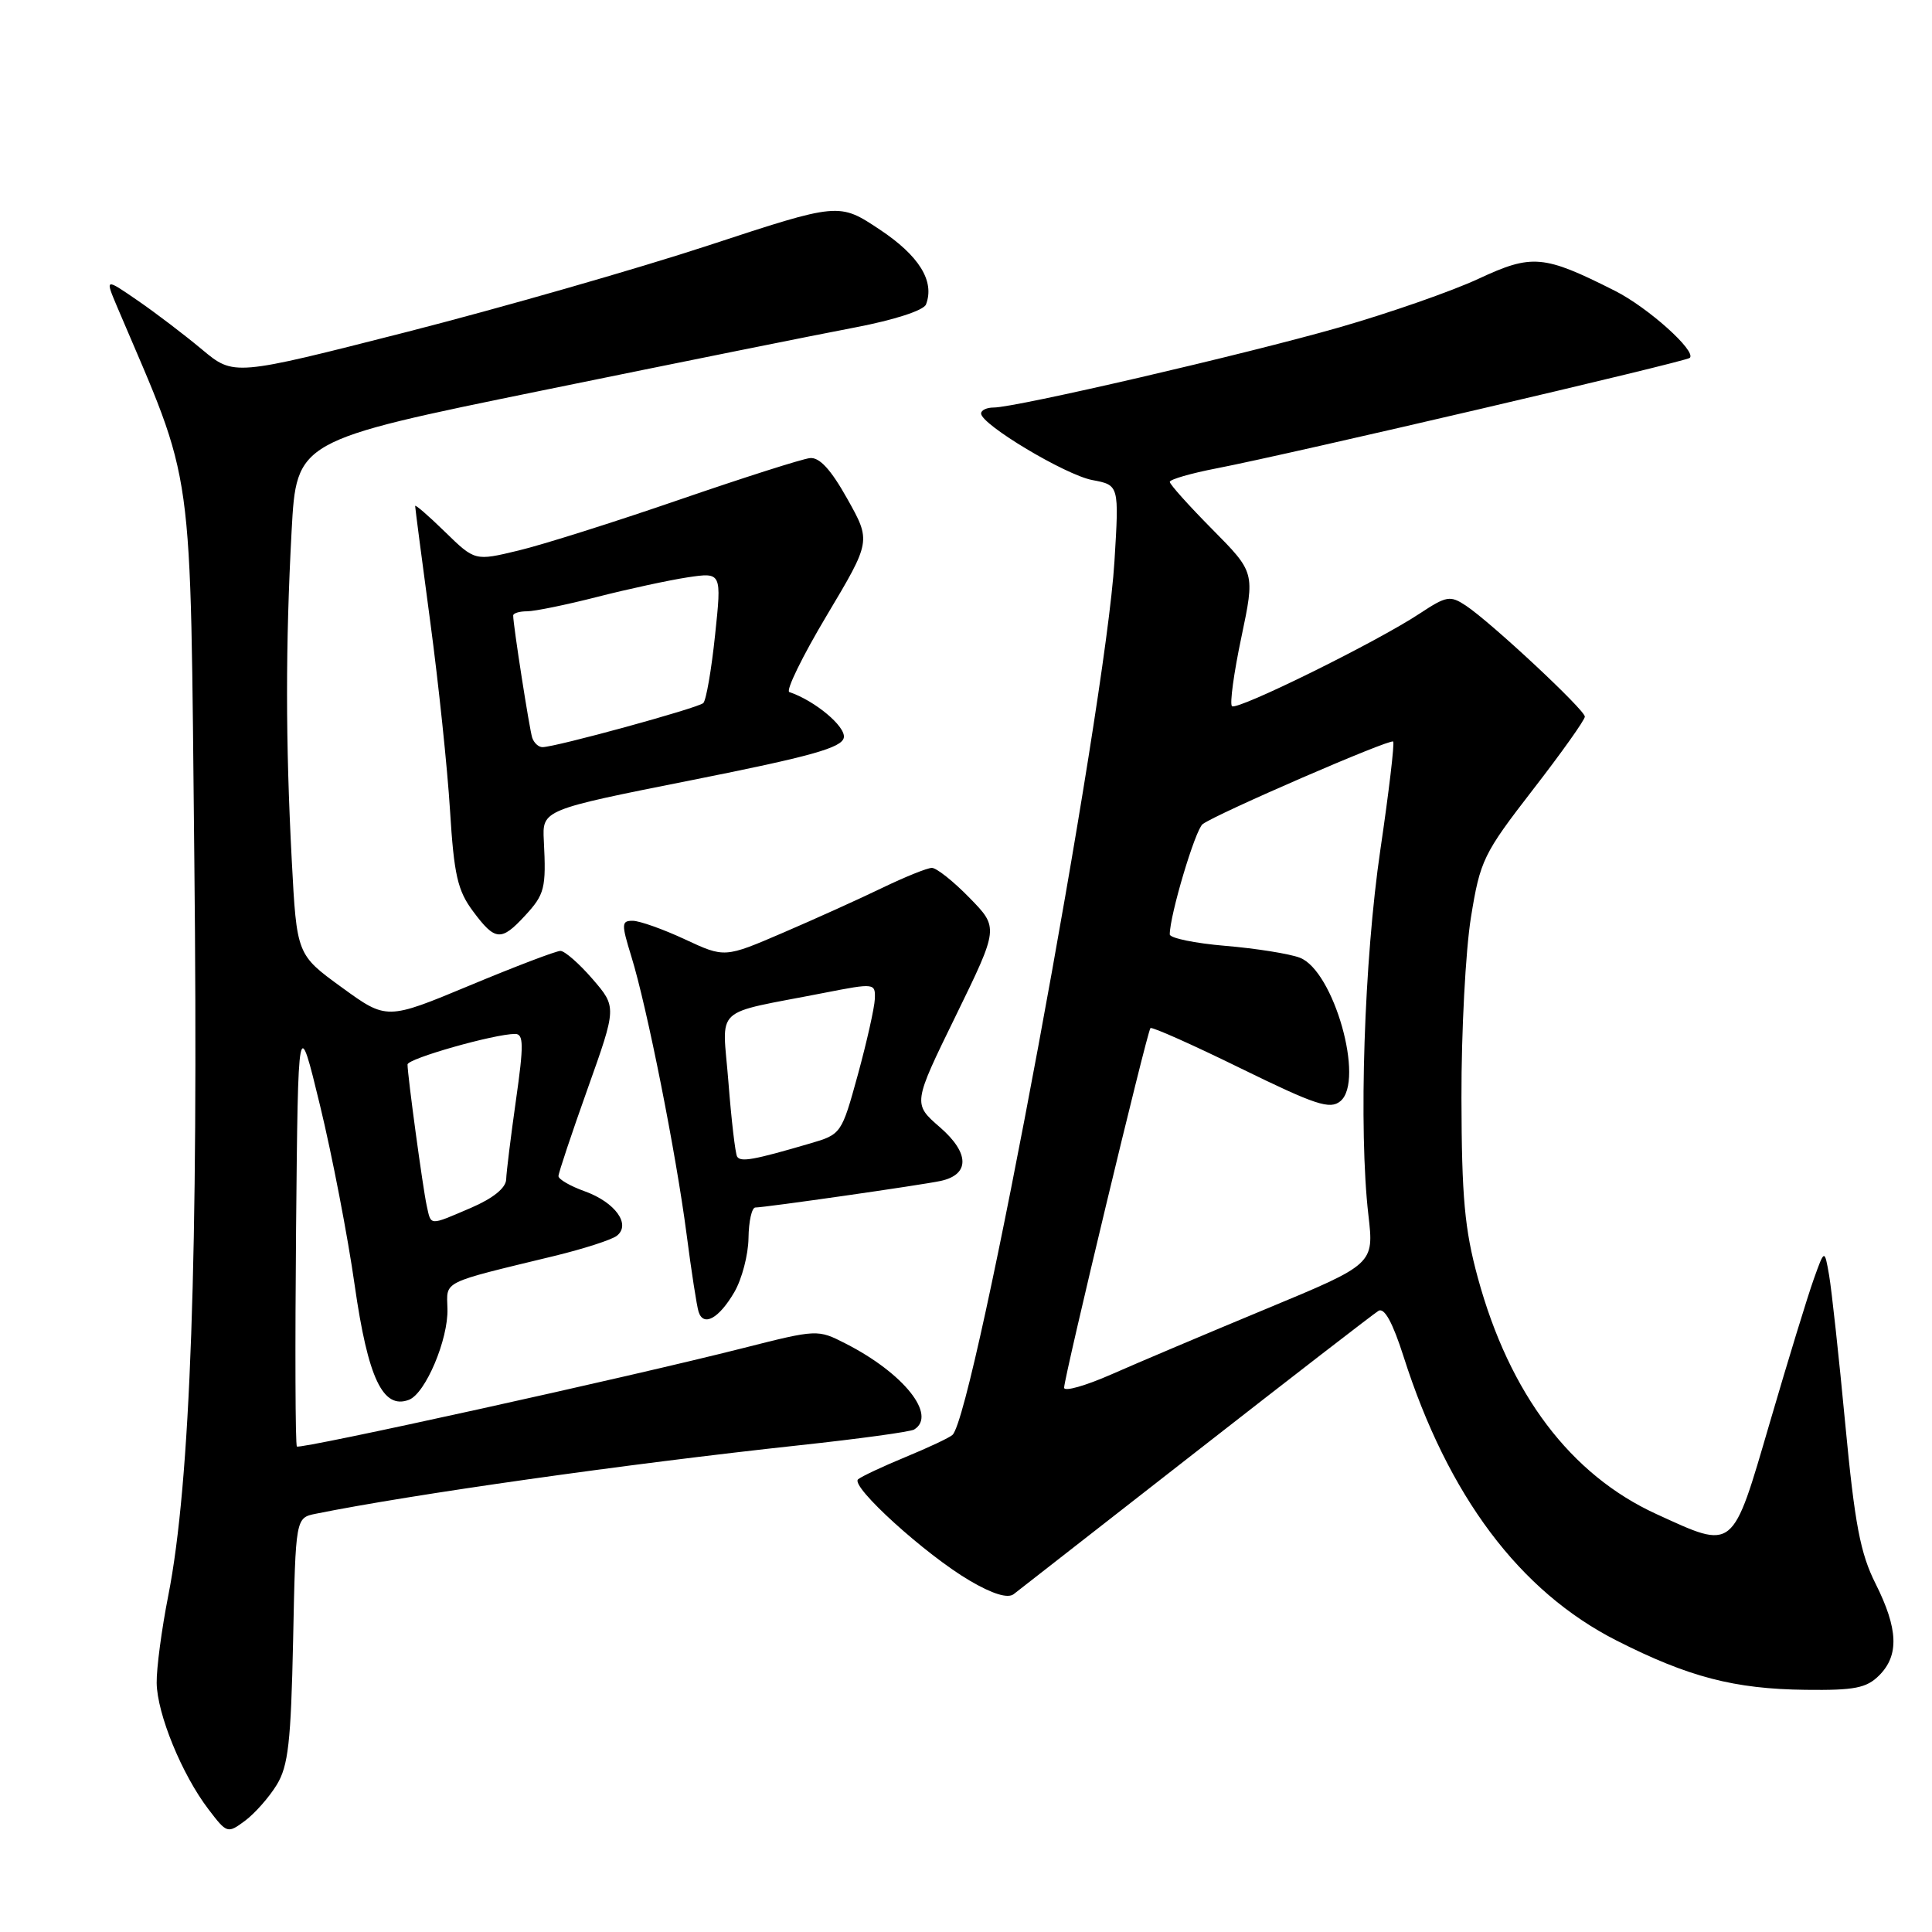<?xml version="1.0" encoding="UTF-8" standalone="no"?>
<!DOCTYPE svg PUBLIC "-//W3C//DTD SVG 1.1//EN" "http://www.w3.org/Graphics/SVG/1.1/DTD/svg11.dtd" >
<svg xmlns="http://www.w3.org/2000/svg" xmlns:xlink="http://www.w3.org/1999/xlink" version="1.1" viewBox="0 0 256 256">
 <g >
 <path fill="currentColor"
d=" M 36.67 236.50 C 38.20 233.99 38.55 230.86 38.84 217.31 C 39.17 201.12 39.17 201.12 41.84 200.58 C 54.51 198.02 82.94 193.99 105.88 191.51 C 113.78 190.66 120.64 189.72 121.13 189.42 C 124.19 187.53 119.75 181.95 112.03 178.02 C 108.35 176.14 108.28 176.14 98.50 178.62 C 83.39 182.46 39.75 192.08 39.34 191.67 C 39.13 191.47 39.09 178.52 39.23 162.90 C 39.50 134.50 39.50 134.50 42.41 146.50 C 44.01 153.10 46.08 163.82 47.00 170.32 C 48.76 182.62 50.74 186.80 54.19 185.48 C 56.38 184.64 59.41 177.47 59.29 173.42 C 59.19 169.66 58.31 170.09 73.50 166.41 C 77.35 165.47 81.05 164.28 81.73 163.75 C 83.64 162.26 81.53 159.32 77.50 157.86 C 75.57 157.17 74.00 156.26 74.00 155.84 C 74.00 155.43 75.74 150.22 77.86 144.27 C 81.72 133.44 81.72 133.44 78.51 129.72 C 76.74 127.67 74.82 126.00 74.26 126.00 C 73.69 126.00 68.28 128.06 62.24 130.58 C 51.24 135.16 51.24 135.16 45.28 130.83 C 39.32 126.50 39.32 126.50 38.66 114.00 C 37.83 98.17 37.83 85.51 38.64 70.35 C 39.29 58.39 39.29 58.39 71.89 51.73 C 89.83 48.06 108.48 44.30 113.34 43.38 C 118.51 42.39 122.40 41.13 122.70 40.34 C 123.88 37.26 121.80 33.89 116.56 30.41 C 111.17 26.83 111.17 26.83 93.90 32.51 C 84.40 35.63 66.36 40.80 53.81 44.01 C 30.99 49.83 30.99 49.83 26.78 46.32 C 24.47 44.39 20.63 41.46 18.24 39.82 C 13.91 36.84 13.91 36.84 15.53 40.67 C 25.89 65.03 25.17 59.86 25.75 114.00 C 26.31 166.41 25.24 196.51 22.30 211.41 C 21.42 215.86 20.73 221.07 20.76 223.00 C 20.82 227.11 24.11 235.15 27.63 239.75 C 30.07 242.95 30.15 242.98 32.47 241.26 C 33.77 240.29 35.66 238.15 36.67 236.50 Z  M 249.00 222.00 C 251.66 219.34 251.52 215.83 248.53 209.86 C 246.50 205.83 245.77 201.99 244.51 188.72 C 243.67 179.80 242.70 170.93 242.37 169.00 C 241.76 165.50 241.76 165.50 240.33 169.50 C 239.54 171.70 236.92 180.25 234.51 188.50 C 229.49 205.67 229.86 205.37 219.50 200.63 C 208.11 195.42 200.02 184.71 195.82 169.31 C 194.07 162.90 193.68 158.63 193.65 145.50 C 193.63 136.70 194.20 125.92 194.91 121.54 C 196.13 113.99 196.56 113.12 203.10 104.66 C 206.90 99.76 210.00 95.39 210.00 94.96 C 210.00 94.06 197.60 82.49 194.24 80.25 C 192.15 78.87 191.67 78.96 188.13 81.29 C 182.46 85.05 163.88 94.21 163.24 93.57 C 162.93 93.27 163.49 89.15 164.49 84.43 C 166.29 75.85 166.29 75.85 160.64 70.14 C 157.54 67.01 155.00 64.18 155.00 63.85 C 155.00 63.53 157.81 62.71 161.25 62.05 C 170.95 60.17 223.41 47.92 223.91 47.42 C 224.81 46.52 218.36 40.74 214.00 38.54 C 204.52 33.76 203.02 33.63 195.91 36.94 C 192.39 38.58 184.08 41.48 177.46 43.38 C 165.04 46.94 134.61 54.00 131.66 54.00 C 130.75 54.00 130.00 54.35 130.00 54.79 C 130.00 56.25 141.18 62.94 144.74 63.61 C 148.29 64.28 148.29 64.28 147.67 74.39 C 146.49 93.88 129.14 187.42 126.21 190.13 C 125.82 190.50 123.03 191.81 120.00 193.06 C 116.97 194.31 114.14 195.64 113.70 196.02 C 112.63 196.93 122.65 206.02 128.49 209.44 C 131.50 211.21 133.53 211.83 134.31 211.24 C 134.96 210.74 145.85 202.24 158.50 192.36 C 171.15 182.48 182.02 174.08 182.66 173.69 C 183.44 173.23 184.54 175.25 185.98 179.75 C 191.88 198.23 201.35 210.86 214.22 217.39 C 223.75 222.22 229.80 223.80 239.25 223.91 C 245.74 223.99 247.32 223.68 249.00 222.00 Z  M 97.30 171.22 C 98.30 169.51 99.15 166.28 99.18 164.05 C 99.21 161.82 99.62 160.00 100.09 160.00 C 101.35 160.00 122.15 157.02 124.64 156.48 C 128.52 155.64 128.49 152.79 124.55 149.37 C 120.95 146.25 120.95 146.25 126.65 134.59 C 132.34 122.93 132.34 122.93 128.47 118.97 C 126.34 116.78 124.09 115.00 123.48 115.00 C 122.87 115.00 119.93 116.19 116.94 117.63 C 113.95 119.08 108.02 121.76 103.76 123.59 C 96.02 126.92 96.02 126.92 90.76 124.47 C 87.87 123.12 84.76 122.02 83.85 122.01 C 82.34 122.00 82.32 122.41 83.66 126.75 C 85.73 133.43 89.58 152.83 90.97 163.50 C 91.61 168.45 92.33 173.10 92.57 173.83 C 93.22 175.84 95.26 174.71 97.30 171.22 Z  M 69.55 121.35 C 72.18 118.51 72.38 117.71 72.06 111.40 C 71.85 107.31 71.85 107.31 91.67 103.37 C 107.49 100.22 111.55 99.08 111.81 97.74 C 112.09 96.28 107.99 92.85 104.59 91.70 C 104.09 91.53 106.32 86.96 109.55 81.55 C 115.42 71.71 115.42 71.71 112.28 66.11 C 110.10 62.21 108.58 60.56 107.32 60.70 C 106.32 60.80 98.51 63.29 89.97 66.23 C 81.43 69.17 71.85 72.20 68.69 72.95 C 62.93 74.34 62.93 74.34 58.96 70.47 C 56.78 68.34 55.00 66.80 55.01 67.05 C 55.01 67.30 55.91 74.20 57.01 82.39 C 58.11 90.58 59.29 101.83 59.63 107.39 C 60.16 115.94 60.63 118.00 62.68 120.75 C 65.61 124.69 66.40 124.76 69.55 121.35 Z  M 56.54 159.75 C 56.03 157.44 54.00 142.49 54.00 141.05 C 54.00 140.27 65.52 137.00 68.26 137.00 C 69.39 137.00 69.41 138.46 68.37 145.75 C 67.69 150.56 67.10 155.30 67.07 156.29 C 67.02 157.42 65.34 158.78 62.42 160.04 C 56.79 162.45 57.14 162.46 56.54 159.75 Z  M 141.00 183.88 C 141.00 182.50 152.00 136.67 152.44 136.23 C 152.64 136.03 158.02 138.43 164.40 141.56 C 174.35 146.43 176.23 147.05 177.61 145.91 C 180.86 143.21 176.73 128.61 172.23 126.90 C 170.87 126.38 166.43 125.67 162.37 125.33 C 158.32 124.99 155.00 124.30 155.00 123.81 C 155.00 121.26 158.38 109.94 159.36 109.20 C 161.17 107.84 184.19 97.86 184.60 98.26 C 184.80 98.46 184.04 104.90 182.91 112.56 C 180.75 127.21 180.01 149.68 181.32 161.00 C 182.07 167.50 182.07 167.50 167.78 173.43 C 159.93 176.69 150.69 180.60 147.25 182.12 C 143.81 183.63 141.00 184.43 141.00 183.88 Z  M 97.67 153.25 C 97.43 152.84 96.91 148.40 96.52 143.39 C 95.72 133.06 94.16 134.51 109.25 131.55 C 115.90 130.25 116.00 130.27 115.92 132.37 C 115.87 133.54 114.86 138.05 113.67 142.40 C 111.51 150.25 111.47 150.31 107.32 151.52 C 99.85 153.71 98.13 154.02 97.67 153.25 Z  M 70.52 97.75 C 70.15 96.60 68.00 82.84 68.00 81.56 C 68.00 81.25 68.83 81.00 69.84 81.00 C 70.85 81.00 75.04 80.14 79.15 79.09 C 83.25 78.04 88.64 76.88 91.12 76.50 C 95.63 75.83 95.63 75.83 94.75 84.16 C 94.27 88.75 93.57 92.79 93.19 93.16 C 92.49 93.82 73.61 99.00 71.88 99.00 C 71.36 99.00 70.75 98.44 70.52 97.75 Z "/>
</g>
</svg>